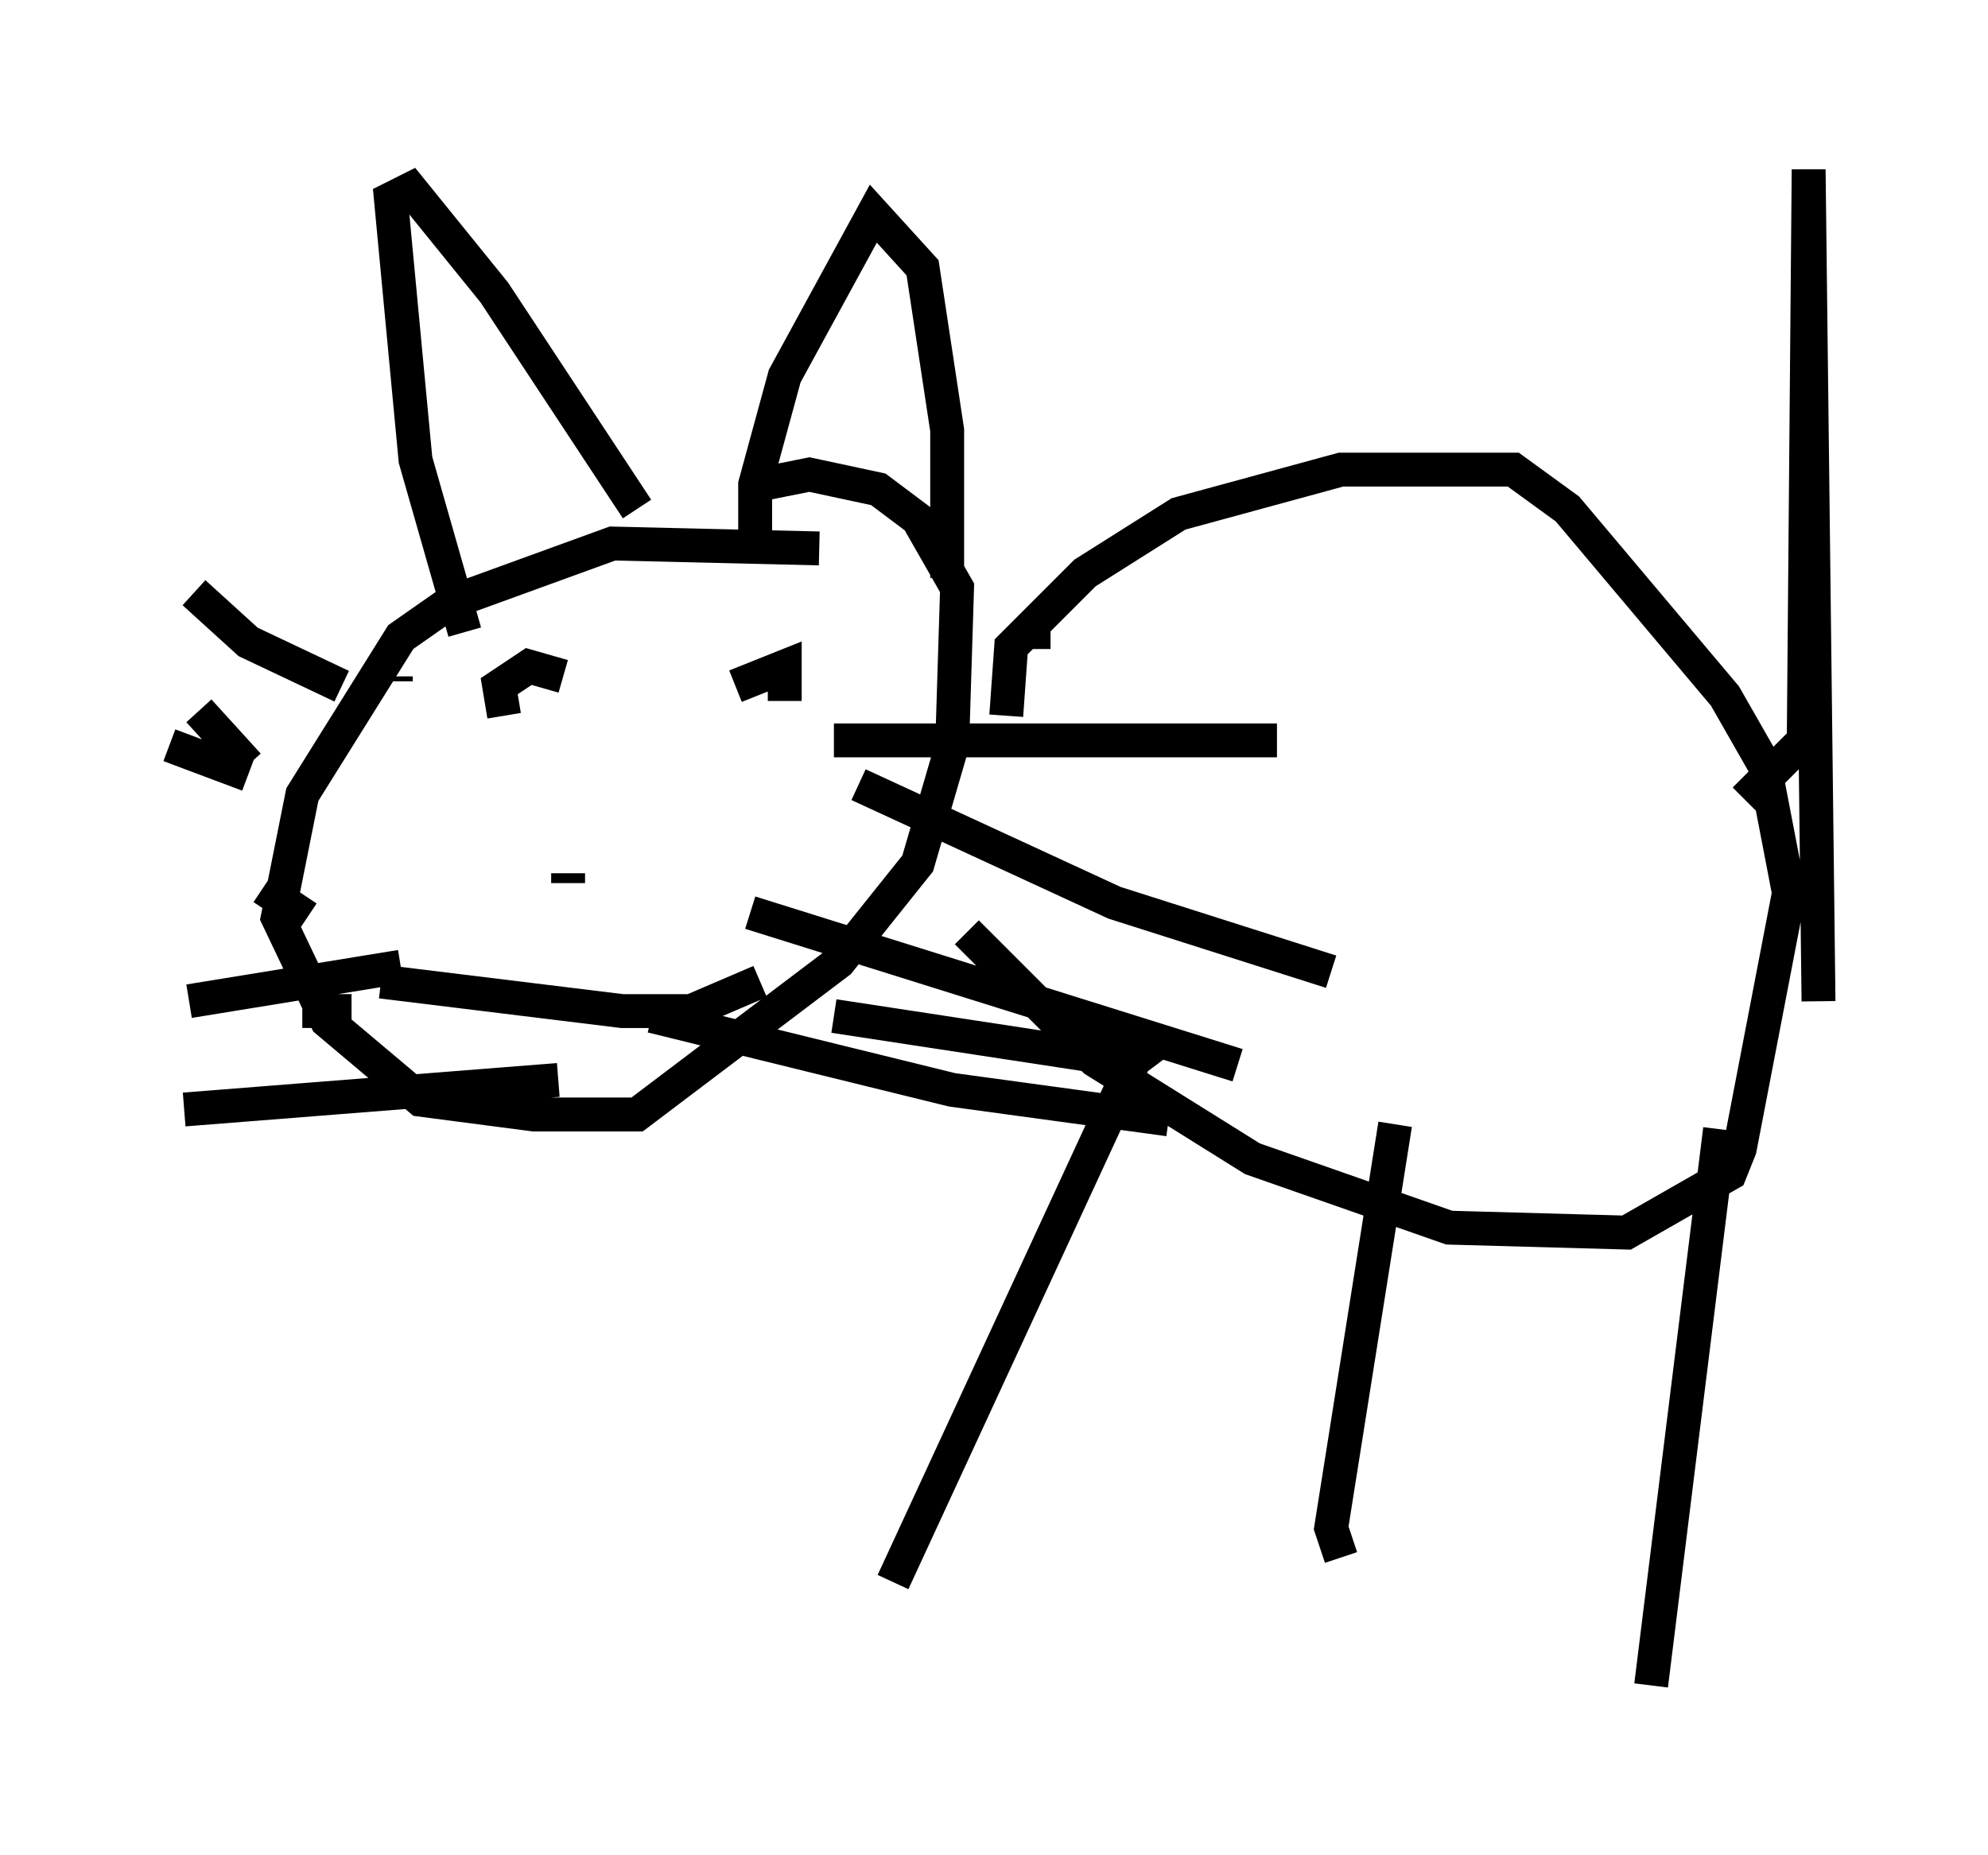 <?xml version="1.0" encoding="utf-8" ?>
<svg baseProfile="full" height="54.737" version="1.1" width="58.659" xmlns="http://www.w3.org/2000/svg" xmlns:ev="http://www.w3.org/2001/xml-events" xmlns:xlink="http://www.w3.org/1999/xlink"><defs /><rect fill="white" height="54.737" width="58.659" x="0" y="0" /><path d="M28.676, 17.346 m-4.503, -1.162 l-6.101, -0.145 -4.793, 1.743 l-1.453, 1.017 -2.905, 4.648 l-0.726, 3.631 1.453, 3.05 l2.76, 2.324 3.341, 0.436 l3.05, 0.0 5.955, -4.503 l2.324, -2.905 1.017, -3.486 l0.145, -4.648 -1.162, -2.034 l-1.162, -0.872 -2.034, -0.436 l-1.453, 0.291 m-10.749, 5.665 l0.0, 0.145 m-1.598, 0.145 l-2.76, -1.307 -1.598, -1.453 m1.598, 5.084 l-1.453, -1.598 m3.196, 6.101 l-1.307, -0.872 m2.615, 3.631 l-1.453, 0.0 m-3.486, 2.905 l11.039, -0.872 m-10.894, -2.324 l6.246, -1.017 m-6.827, -6.536 l2.324, 0.872 m18.011, 0.291 l7.553, 3.486 6.391, 2.034 m-17.14, -1.743 l14.38, 4.503 m-17.285, -1.453 l8.86, 2.179 6.391, 0.872 m-9.877, -3.05 l8.57, 1.307 m-8.57, -9.441 l13.073, 0.0 m-7.553, -3.196 l0.872, 0.0 m-17.285, 0.0 l-1.453, -5.084 -0.726, -7.698 l0.581, -0.291 2.469, 3.05 l4.212, 6.391 m3.486, 0.726 l0.0, -1.453 0.872, -3.196 l2.615, -4.793 1.453, 1.598 l0.726, 4.793 0.0, 4.358 m-13.073, 4.067 l-0.145, -0.872 0.872, -0.581 l1.017, 0.291 m6.536, 0.726 l0.0, -1.017 -1.453, 0.581 m-4.939, 5.52 l0.0, 0.291 m-5.52, 2.905 l7.117, 0.872 2.034, 0.0 l2.034, -0.872 m7.263, -7.844 l0.145, -2.034 2.179, -2.179 l2.76, -1.743 4.793, -1.307 l5.084, 0.0 1.598, 1.162 l4.648, 5.52 1.162, 2.034 l0.726, 3.777 -1.453, 7.553 l-0.291, 0.726 -3.05, 1.743 l-5.229, -0.145 -5.81, -2.034 l-4.648, -2.905 -3.777, -3.777 m5.52, 3.341 l-0.581, 0.436 -7.117, 15.397 m14.816, -13.508 l-1.888, 11.911 0.291, 0.872 m11.184, -12.637 l-2.034, 16.413 m2.76, -26.145 l1.743, -1.743 0.145, -16.849 l0.291, 24.547 " fill="none" stroke="black" stroke-width="1" /></svg>